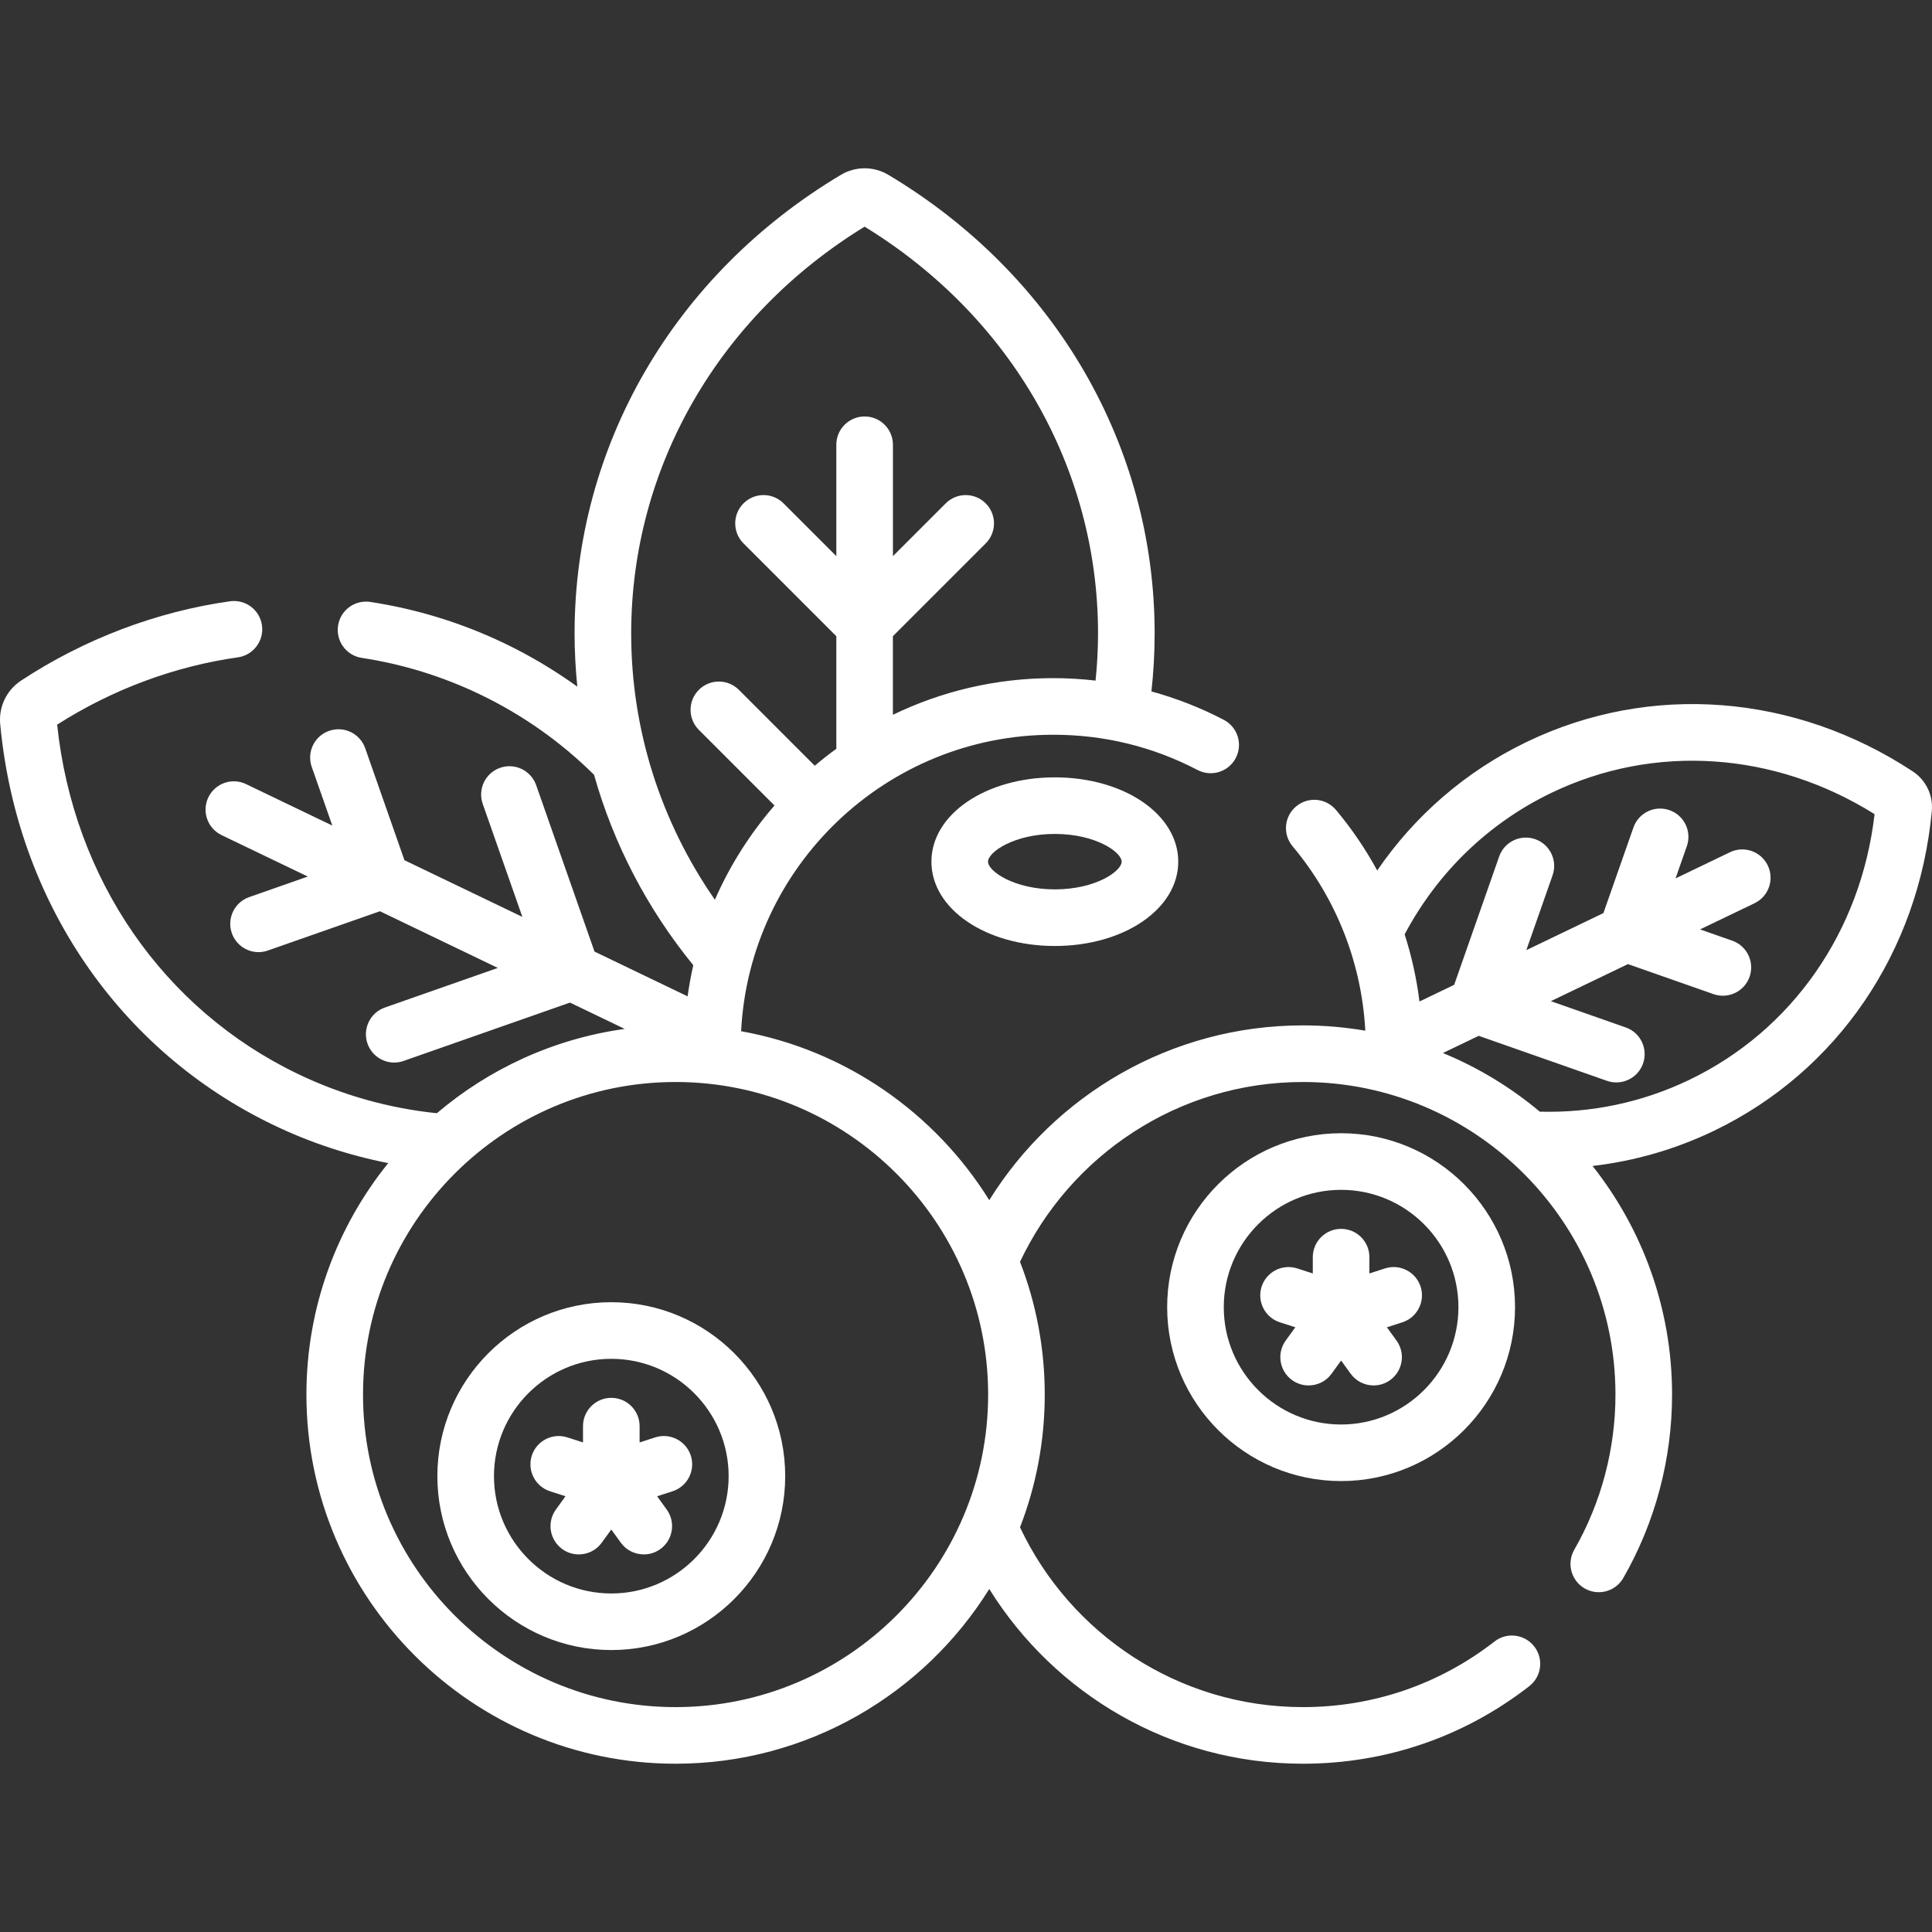<svg width="50" height="50" viewBox="0 0 50 50" fill="none" xmlns="http://www.w3.org/2000/svg">
<rect x="0" y="0" width="50" height="50" fill="#333333" stroke="none"/>
<path d="M49.501 19.963C46.441 17.95 42.709 17.664 39.517 19.198C37.928 19.962 36.609 21.115 35.642 22.528C35.34 21.974 34.984 21.448 34.574 20.96C34.313 20.65 33.852 20.61 33.542 20.871C33.232 21.131 33.192 21.593 33.453 21.903C34.582 23.246 35.241 24.926 35.334 26.674C34.809 26.584 34.269 26.537 33.719 26.537C30.296 26.537 27.289 28.347 25.602 31.06C24.2 28.805 21.886 27.174 19.18 26.688C19.397 22.42 22.937 19.015 27.258 19.015C28.576 19.015 29.833 19.322 30.994 19.928C31.352 20.115 31.795 19.976 31.982 19.617C32.169 19.259 32.03 18.816 31.671 18.629C31.076 18.318 30.447 18.072 29.799 17.894C29.853 17.399 29.882 16.899 29.882 16.394C29.882 11.538 27.305 7.101 22.989 4.524C22.611 4.299 22.142 4.299 21.764 4.524C17.447 7.101 14.87 11.538 14.87 16.394C14.87 16.857 14.895 17.316 14.941 17.77C14.354 17.348 13.728 16.973 13.063 16.653C11.961 16.124 10.79 15.762 9.583 15.578C9.183 15.517 8.81 15.791 8.749 16.191C8.688 16.591 8.962 16.965 9.362 17.026C10.426 17.188 11.457 17.507 12.428 17.974C13.536 18.506 14.525 19.211 15.374 20.051C15.879 21.847 16.752 23.52 17.942 24.979C17.882 25.244 17.833 25.512 17.795 25.785L15.386 24.627L13.876 20.32C13.742 19.938 13.324 19.737 12.942 19.871C12.56 20.005 12.359 20.423 12.493 20.805L13.519 23.729L10.467 22.262L9.451 19.363C9.317 18.982 8.899 18.78 8.517 18.915C8.135 19.048 7.934 19.466 8.068 19.848L8.6 21.365L6.369 20.293C6.005 20.117 5.567 20.271 5.392 20.635C5.217 21 5.37 21.437 5.735 21.613L7.966 22.685L6.449 23.217C6.067 23.351 5.866 23.769 6 24.151C6.106 24.452 6.389 24.641 6.691 24.641C6.772 24.641 6.853 24.628 6.934 24.599L9.833 23.583L12.884 25.05L9.96 26.075C9.578 26.209 9.377 26.627 9.511 27.009C9.617 27.31 9.9 27.499 10.202 27.499C10.283 27.499 10.364 27.486 10.445 27.457L14.751 25.947L16.168 26.628C14.329 26.883 12.656 27.662 11.306 28.81C10.073 28.683 8.858 28.345 7.708 27.793C4.22 26.116 1.9 22.745 1.479 18.754C2.902 17.845 4.516 17.243 6.157 17.012C6.557 16.955 6.836 16.584 6.78 16.184C6.723 15.783 6.353 15.505 5.952 15.561C4.049 15.829 2.179 16.539 0.544 17.615C0.17 17.861 -0.036 18.291 0.005 18.736C0.431 23.311 3.073 27.19 7.073 29.113C8.032 29.574 9.031 29.901 10.047 30.101C8.724 31.741 7.93 33.825 7.93 36.091C7.93 41.359 12.216 45.645 17.484 45.645C20.907 45.645 23.915 43.835 25.602 41.123C27.289 43.835 30.296 45.645 33.719 45.645C35.862 45.645 37.889 44.951 39.578 43.638C39.897 43.389 39.955 42.929 39.706 42.61C39.458 42.291 38.998 42.233 38.679 42.481C37.249 43.593 35.534 44.18 33.719 44.18C30.486 44.18 27.693 42.274 26.398 39.527C26.811 38.46 27.038 37.302 27.038 36.091C27.038 34.881 26.811 33.723 26.398 32.656C27.693 29.909 30.486 28.002 33.719 28.002C38.179 28.002 41.808 31.631 41.808 36.091C41.808 37.503 41.439 38.892 40.741 40.109C40.54 40.46 40.661 40.908 41.012 41.109C41.363 41.31 41.81 41.189 42.011 40.838C42.837 39.4 43.273 37.758 43.273 36.091C43.273 33.859 42.503 31.803 41.215 30.175C42.291 30.05 43.351 29.749 44.357 29.265C47.548 27.731 49.656 24.638 49.995 20.991C50.033 20.582 49.844 20.188 49.501 19.963ZM16.335 16.394C16.335 12.111 18.59 8.187 22.376 5.866C26.162 8.187 28.417 12.111 28.417 16.394C28.417 16.804 28.394 17.211 28.353 17.614C27.99 17.572 27.624 17.55 27.258 17.55C25.772 17.55 24.364 17.891 23.108 18.499V16.465L25.51 14.063C25.796 13.777 25.796 13.313 25.51 13.027C25.224 12.741 24.761 12.741 24.475 13.027L23.109 14.393V11.51C23.109 11.106 22.781 10.778 22.376 10.778C21.972 10.778 21.644 11.106 21.644 11.51V14.393L20.278 13.027C19.992 12.741 19.528 12.741 19.242 13.027C18.956 13.313 18.956 13.777 19.242 14.063L21.644 16.465V19.379C21.452 19.518 21.267 19.664 21.086 19.817L19.122 17.853C18.836 17.567 18.372 17.567 18.086 17.853C17.8 18.139 17.8 18.602 18.086 18.888L20.044 20.846C19.414 21.572 18.892 22.393 18.501 23.285C17.106 21.276 16.335 18.896 16.335 16.394ZM17.484 44.18C13.023 44.18 9.395 40.551 9.395 36.091C9.395 31.631 13.023 28.002 17.484 28.002C21.944 28.002 25.573 31.631 25.573 36.091C25.573 40.551 21.944 44.18 17.484 44.18ZM43.722 27.945C42.495 28.535 41.173 28.806 39.85 28.77C39.102 28.143 38.258 27.629 37.343 27.252L38.269 26.807L41.589 27.972C41.669 28 41.751 28.013 41.831 28.013C42.134 28.013 42.417 27.824 42.522 27.523C42.656 27.141 42.455 26.723 42.074 26.59L40.136 25.91L42.131 24.951L44.346 25.728C44.426 25.756 44.508 25.769 44.588 25.769C44.891 25.769 45.173 25.58 45.279 25.279C45.413 24.897 45.212 24.479 44.831 24.345L43.998 24.053L45.407 23.376C45.772 23.2 45.925 22.763 45.75 22.398C45.575 22.034 45.137 21.88 44.773 22.055L43.363 22.733L43.655 21.9C43.789 21.519 43.588 21.101 43.206 20.967C42.824 20.833 42.407 21.034 42.273 21.416L41.496 23.631L39.501 24.59L40.181 22.652C40.314 22.27 40.113 21.852 39.732 21.718C39.35 21.584 38.932 21.785 38.798 22.167L37.634 25.487L36.736 25.919C36.662 25.327 36.533 24.745 36.352 24.181C37.194 22.596 38.503 21.311 40.152 20.518C42.812 19.239 45.922 19.448 48.514 21.07C48.162 24.106 46.383 26.666 43.722 27.945Z" fill="white"/>
<path d="M24.105 22.3C24.105 23.523 25.508 24.482 27.299 24.482C29.09 24.482 30.493 23.523 30.493 22.3C30.493 21.076 29.09 20.118 27.299 20.118C25.508 20.118 24.105 21.076 24.105 22.3ZM29.028 22.3C29.028 22.546 28.355 23.017 27.299 23.017C26.243 23.017 25.57 22.546 25.57 22.3C25.57 22.053 26.243 21.582 27.299 21.582C28.355 21.582 29.028 22.053 29.028 22.3Z" fill="white"/>
<path d="M30.206 33.829C30.206 36.311 32.225 38.33 34.708 38.33C37.19 38.33 39.209 36.311 39.209 33.829C39.209 31.347 37.19 29.328 34.708 29.328C32.225 29.328 30.206 31.347 30.206 33.829ZM37.744 33.829C37.744 35.504 36.382 36.866 34.708 36.866C33.033 36.866 31.671 35.504 31.671 33.829C31.671 32.155 33.033 30.793 34.708 30.793C36.382 30.793 37.744 32.155 37.744 33.829Z" fill="white"/>
<path d="M33.975 32.535V32.957L33.573 32.827C33.188 32.703 32.775 32.913 32.651 33.298C32.526 33.683 32.737 34.096 33.122 34.221L33.523 34.35L33.274 34.693C33.037 35.02 33.11 35.478 33.437 35.716C33.567 35.81 33.717 35.855 33.866 35.855C34.093 35.855 34.317 35.751 34.46 35.553L34.708 35.211L34.956 35.553C35.099 35.75 35.322 35.855 35.549 35.855C35.698 35.855 35.848 35.81 35.978 35.716C36.306 35.478 36.379 35.02 36.141 34.693L35.893 34.35L36.293 34.221C36.678 34.096 36.889 33.683 36.765 33.298C36.64 32.913 36.227 32.702 35.843 32.827L35.44 32.957V32.535C35.44 32.131 35.112 31.803 34.708 31.803C34.303 31.803 33.975 32.131 33.975 32.535Z" fill="white"/>
<path d="M15.82 33.701C13.338 33.701 11.319 35.72 11.319 38.202C11.319 40.684 13.338 42.703 15.82 42.703C18.302 42.703 20.321 40.684 20.321 38.202C20.321 35.72 18.302 33.701 15.82 33.701ZM15.82 41.239C14.146 41.239 12.784 39.877 12.784 38.202C12.784 36.528 14.146 35.166 15.82 35.166C17.494 35.166 18.857 36.528 18.857 38.202C18.857 39.877 17.494 41.239 15.82 41.239Z" fill="white"/>
<path d="M16.955 37.2L16.553 37.33V36.908C16.553 36.504 16.225 36.176 15.82 36.176C15.416 36.176 15.088 36.504 15.088 36.908V37.33L14.685 37.2C14.3 37.075 13.887 37.287 13.763 37.671C13.639 38.056 13.85 38.469 14.235 38.594L14.635 38.723L14.387 39.066C14.149 39.393 14.222 39.851 14.55 40.089C14.679 40.183 14.83 40.228 14.979 40.228C15.206 40.228 15.429 40.124 15.572 39.926L15.82 39.584L16.068 39.926C16.211 40.124 16.435 40.228 16.662 40.228C16.811 40.228 16.961 40.183 17.091 40.089C17.419 39.851 17.491 39.393 17.254 39.066L17.006 38.723L17.406 38.594C17.791 38.469 18.002 38.056 17.878 37.671C17.753 37.287 17.34 37.075 16.955 37.2Z" fill="white"/>
</svg>
